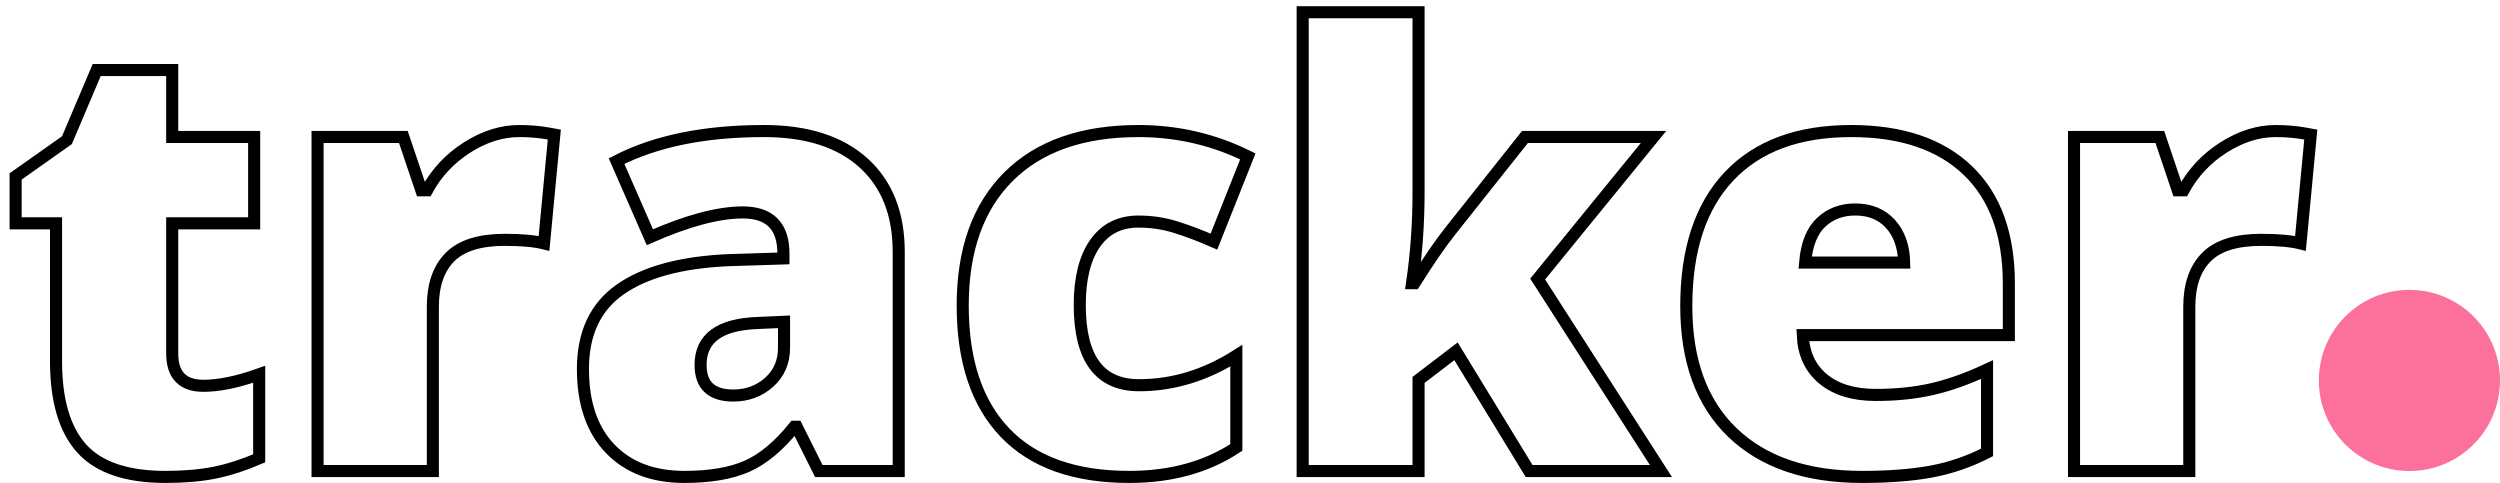 <?xml version="1.0" encoding="UTF-8"?>
<svg width="207px" height="40px" viewBox="0 0 207 40" version="1.1" xmlns="http://www.w3.org/2000/svg" xmlns:xlink="http://www.w3.org/1999/xlink">
    <!-- Generator: Sketch 55.2 (78181) - https://sketchapp.com -->
    <title>Group 3 Copy</title>
    <desc>Created with Sketch.</desc>
    <g id="Page-1" stroke="none" stroke-width="1" fill="none" fill-rule="evenodd">
        <g id="Artboard-Copy-9" transform="translate(-183, -77)" fill-rule="nonzero">
            <g id="Group-3-Copy" transform="translate(184, 78)">
                <path d="M15.846,30.944 C17.132,30.944 18.67,30.627 20.46,29.992 L20.46,36.95 C19.174,37.504 17.949,37.898 16.786,38.134 C15.622,38.37 14.259,38.488 12.696,38.488 C9.49,38.488 7.179,37.703 5.763,36.132 C4.347,34.562 3.639,32.149 3.639,28.894 L3.639,17.492 L0.294,17.492 L0.294,13.61 L4.542,10.607 L7.008,4.797 L13.258,4.797 L13.258,10.339 L20.045,10.339 L20.045,17.492 L13.258,17.492 L13.258,28.259 C13.258,30.049 14.12,30.944 15.846,30.944 Z M41.993,9.851 C42.823,9.851 43.613,9.916 44.361,10.046 L44.898,10.144 L44.044,19.152 C43.263,18.957 42.18,18.859 40.797,18.859 C38.714,18.859 37.2,19.335 36.256,20.288 C35.312,21.24 34.84,22.611 34.84,24.401 L34.84,38 L25.294,38 L25.294,10.339 L32.398,10.339 L33.888,14.758 L34.352,14.758 C35.149,13.293 36.26,12.109 37.684,11.206 C39.108,10.302 40.545,9.851 41.993,9.851 Z M66.798,38 L64.967,34.338 L64.771,34.338 C63.486,35.933 62.175,37.023 60.841,37.609 C59.506,38.195 57.781,38.488 55.665,38.488 C53.061,38.488 51.01,37.707 49.513,36.145 C48.015,34.582 47.267,32.385 47.267,29.553 C47.267,26.607 48.292,24.414 50.343,22.973 C52.394,21.533 55.364,20.723 59.254,20.544 L63.868,20.397 L63.868,20.007 C63.868,17.728 62.745,16.589 60.499,16.589 C58.481,16.589 55.917,17.272 52.809,18.64 L50.05,12.341 C53.272,10.681 57.341,9.851 62.257,9.851 C65.805,9.851 68.552,10.729 70.497,12.487 C72.442,14.245 73.414,16.703 73.414,19.86 L73.414,38 L66.798,38 Z M59.718,31.75 C60.873,31.75 61.862,31.384 62.684,30.651 C63.506,29.919 63.917,28.967 63.917,27.795 L63.917,25.646 L61.72,25.744 C58.578,25.858 57.008,27.014 57.008,29.211 C57.008,30.904 57.911,31.75 59.718,31.75 Z M92.506,38.488 C87.981,38.488 84.551,37.268 82.215,34.826 C79.88,32.385 78.712,28.877 78.712,24.304 C78.712,19.714 79.973,16.158 82.496,13.635 C85.019,11.112 88.608,9.851 93.263,9.851 C96.469,9.851 99.488,10.55 102.32,11.95 L99.513,19.006 C98.357,18.501 97.291,18.098 96.314,17.797 C95.338,17.496 94.321,17.346 93.263,17.346 C91.716,17.346 90.52,17.948 89.674,19.152 C88.827,20.357 88.404,22.058 88.404,24.255 C88.404,28.682 90.04,30.896 93.312,30.896 C96.111,30.896 98.797,30.082 101.368,28.454 L101.368,36.047 C98.91,37.674 95.956,38.488 92.506,38.488 Z M116.114,22.448 C117.27,20.609 118.255,19.177 119.068,18.151 L125.27,10.339 L135.914,10.339 L126.319,22.106 L136.524,38 L125.611,38 L119.557,28.088 L116.456,30.456 L116.456,38 L106.861,38 L106.861,0.012 L116.456,0.012 L116.456,14.953 C116.456,17.508 116.277,20.007 115.919,22.448 L116.114,22.448 Z M153.175,38.488 C148.569,38.488 144.992,37.264 142.445,34.814 C139.898,32.364 138.624,28.877 138.624,24.353 C138.624,19.681 139.804,16.097 142.164,13.598 C144.524,11.1 147.893,9.851 152.271,9.851 C156.438,9.851 159.657,10.937 161.927,13.11 C164.198,15.283 165.333,18.412 165.333,22.497 L165.333,26.745 L148.268,26.745 C148.333,28.291 148.898,29.504 149.964,30.383 C151.03,31.262 152.483,31.701 154.322,31.701 C155.999,31.701 157.541,31.542 158.949,31.225 C160.357,30.908 161.882,30.367 163.526,29.602 L163.526,36.462 C162.029,37.227 160.483,37.756 158.888,38.049 C157.293,38.342 155.388,38.488 153.175,38.488 Z M152.613,16.345 C151.49,16.345 150.55,16.699 149.793,17.407 C149.037,18.115 148.593,19.226 148.463,20.739 L156.666,20.739 C156.633,19.405 156.255,18.339 155.531,17.541 C154.806,16.743 153.834,16.345 152.613,16.345 Z M187.428,9.851 C188.258,9.851 189.047,9.916 189.796,10.046 L190.333,10.144 L189.479,19.152 C188.697,18.957 187.615,18.859 186.231,18.859 C184.148,18.859 182.634,19.335 181.69,20.288 C180.746,21.24 180.274,22.611 180.274,24.401 L180.274,38 L170.729,38 L170.729,10.339 L177.833,10.339 L179.322,14.758 L179.786,14.758 C180.584,13.293 181.694,12.109 183.119,11.206 C184.543,10.302 185.979,9.851 187.428,9.851 Z" id="outline" stroke="#000000"></path>
                <circle id="Oval" fill="#FC709C" cx="198.5" cy="30.5" r="7.5"></circle>
            </g>
        </g>
    </g>
</svg>